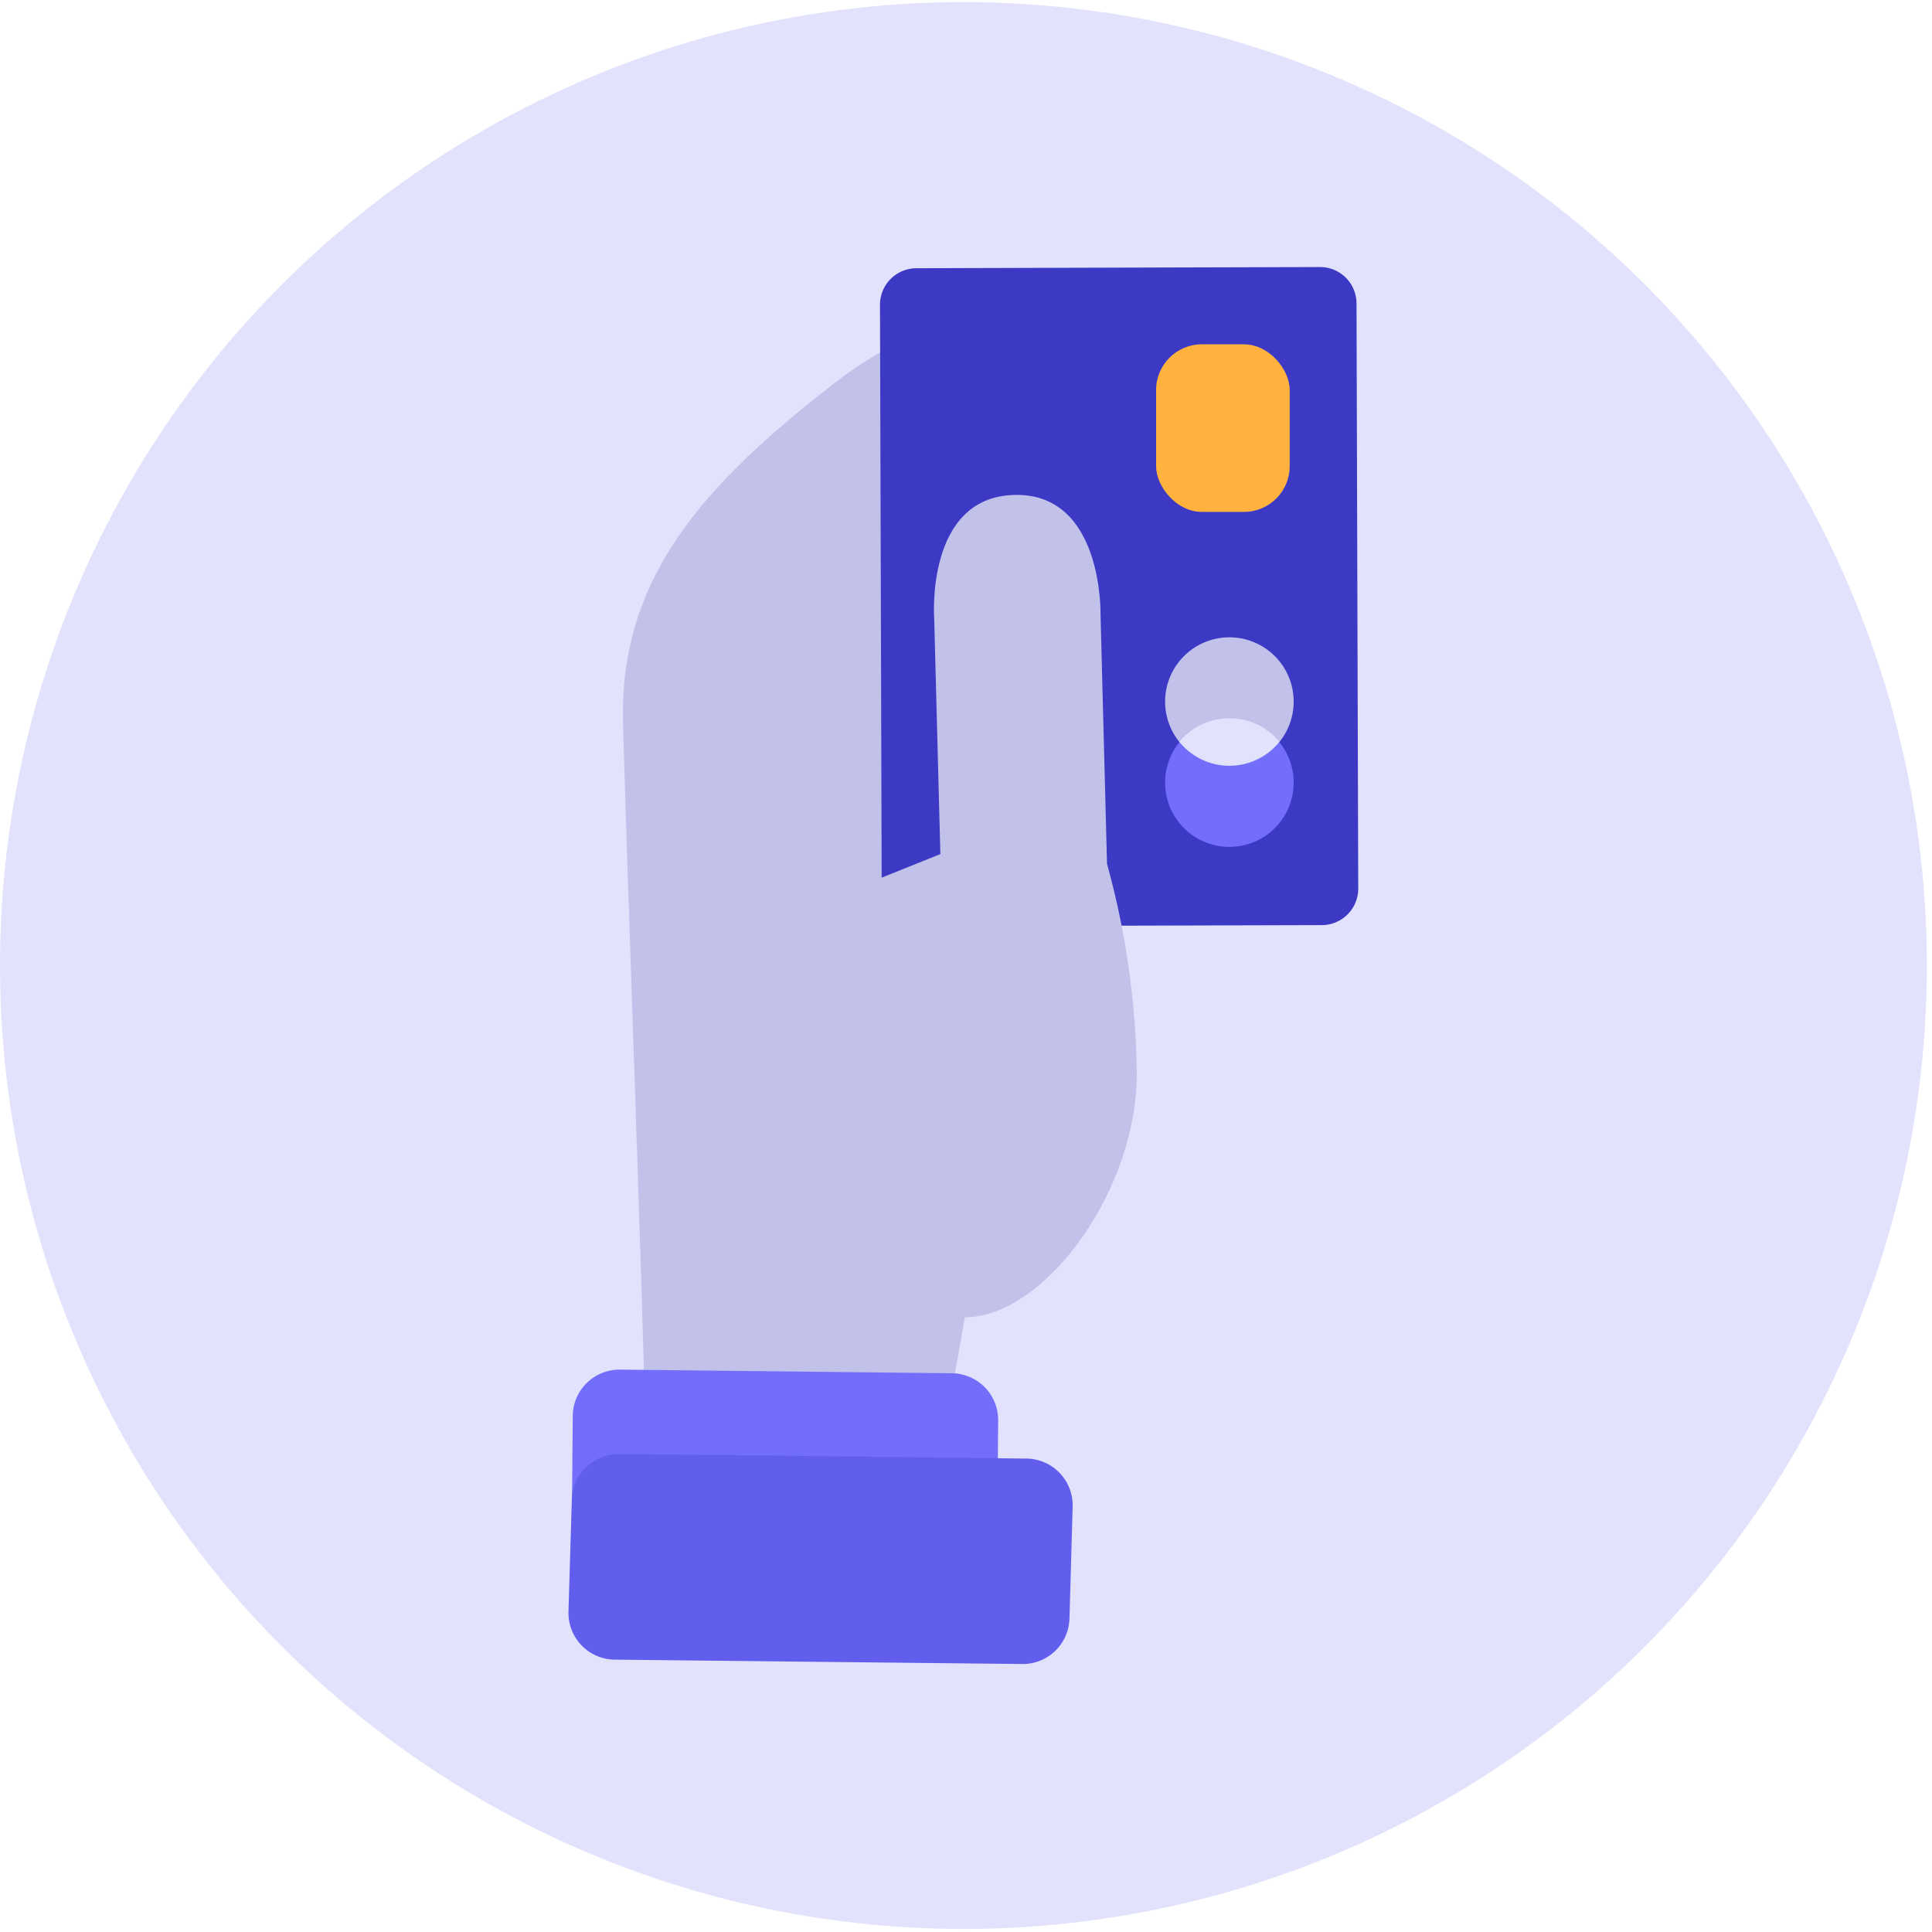 <svg xmlns="http://www.w3.org/2000/svg" width="90" height="90" viewBox="0 0 90 90">
    <g fill="none" fill-rule="evenodd">
        <circle cx="44.88" cy="44.978" r="44.88" fill="#E2E2FD" fill-rule="nonzero"/>
        <path fill="#C1C1EA" fill-rule="nonzero" d="M51.532 21.64c-.167-1.615-1.212-4.67-4.068-5.894-2.508-1.088-5.37-.388-8.51 2.04-6.26 4.834-10.107 9.181-9.933 15.906.066 2.428.258 8.18.465 14.27.203 6.013.414 12.233.479 14.784l.083 3.096 14.172-.363.439-2.49c7.037-39.694 6.924-40.812 6.873-41.35z"/>
        <path fill="#3C3AC4" fill-rule="nonzero" d="M41.073 41.454l-.08-27.254a1.702 1.702 0 0 1 1.695-1.705l18.799-.055a1.698 1.698 0 0 1 1.705 1.695l.08 27.254a1.698 1.698 0 0 1-1.695 1.706l-18.798.054a1.698 1.698 0 0 1-1.706-1.695"/>
        <path fill="#726EFB" fill-rule="nonzero" d="M57.28 39.451a2.994 2.994 0 1 1-.021-5.988 2.994 2.994 0 0 1 .022 5.988"/>
        <path d="M54.755 20.918l.011 3.168M54.751 18.802l-.011-3.172"/>
        <path fill="#C1C1EA" fill-rule="nonzero" d="M38.054 38.392l2.99 2.504 2.762-1.11-.287-10.96s-.428-5.662 3.727-5.77c4.156-.11 4.021 5.57 4.021 5.57l.302 11.613c.859 3.1 1.323 6.295 1.382 9.511.145 5.575-4.239 11.537-7.922 11.613-3.683.077-7.175.425-7.175.425"/>
        <path fill="#726EFB" fill-rule="nonzero" d="M46.452 71.383l.047-5.211a2.178 2.178 0 0 0-2.156-2.2l-15.46-.17a2.177 2.177 0 0 0-2.202 2.16l-.044 5.21a2.178 2.178 0 0 0 2.156 2.2l15.456.17a2.177 2.177 0 0 0 2.203-2.159z"/>
        <path fill="#615EEE" fill-rule="nonzero" d="M26.637 69.859a2.177 2.177 0 0 1 2.178-2.12l6.169.055 12.832.152a2.177 2.177 0 0 1 2.152 2.243L49.82 75.4a2.177 2.177 0 0 1-2.202 2.116l-18.98-.203a2.177 2.177 0 0 1-2.156-2.243l.156-5.211z"/>
        <rect width="6.224" height="7.806" x="53.855" y="16.04" fill="#FFB23D" fill-rule="nonzero" rx="2.13"/>
        <path fill="#C1C1EA" fill-rule="nonzero" d="M57.28 35.677a2.994 2.994 0 1 1-.021-5.988 2.994 2.994 0 0 1 .022 5.988"/>
        <path fill="#E2E2FD" fill-rule="nonzero" d="M57.263 33.463a2.972 2.972 0 0 0-2.316 1.089 2.994 2.994 0 0 0 4.649 0 2.987 2.987 0 0 0-2.333-1.089z"/>
    </g>
</svg>
